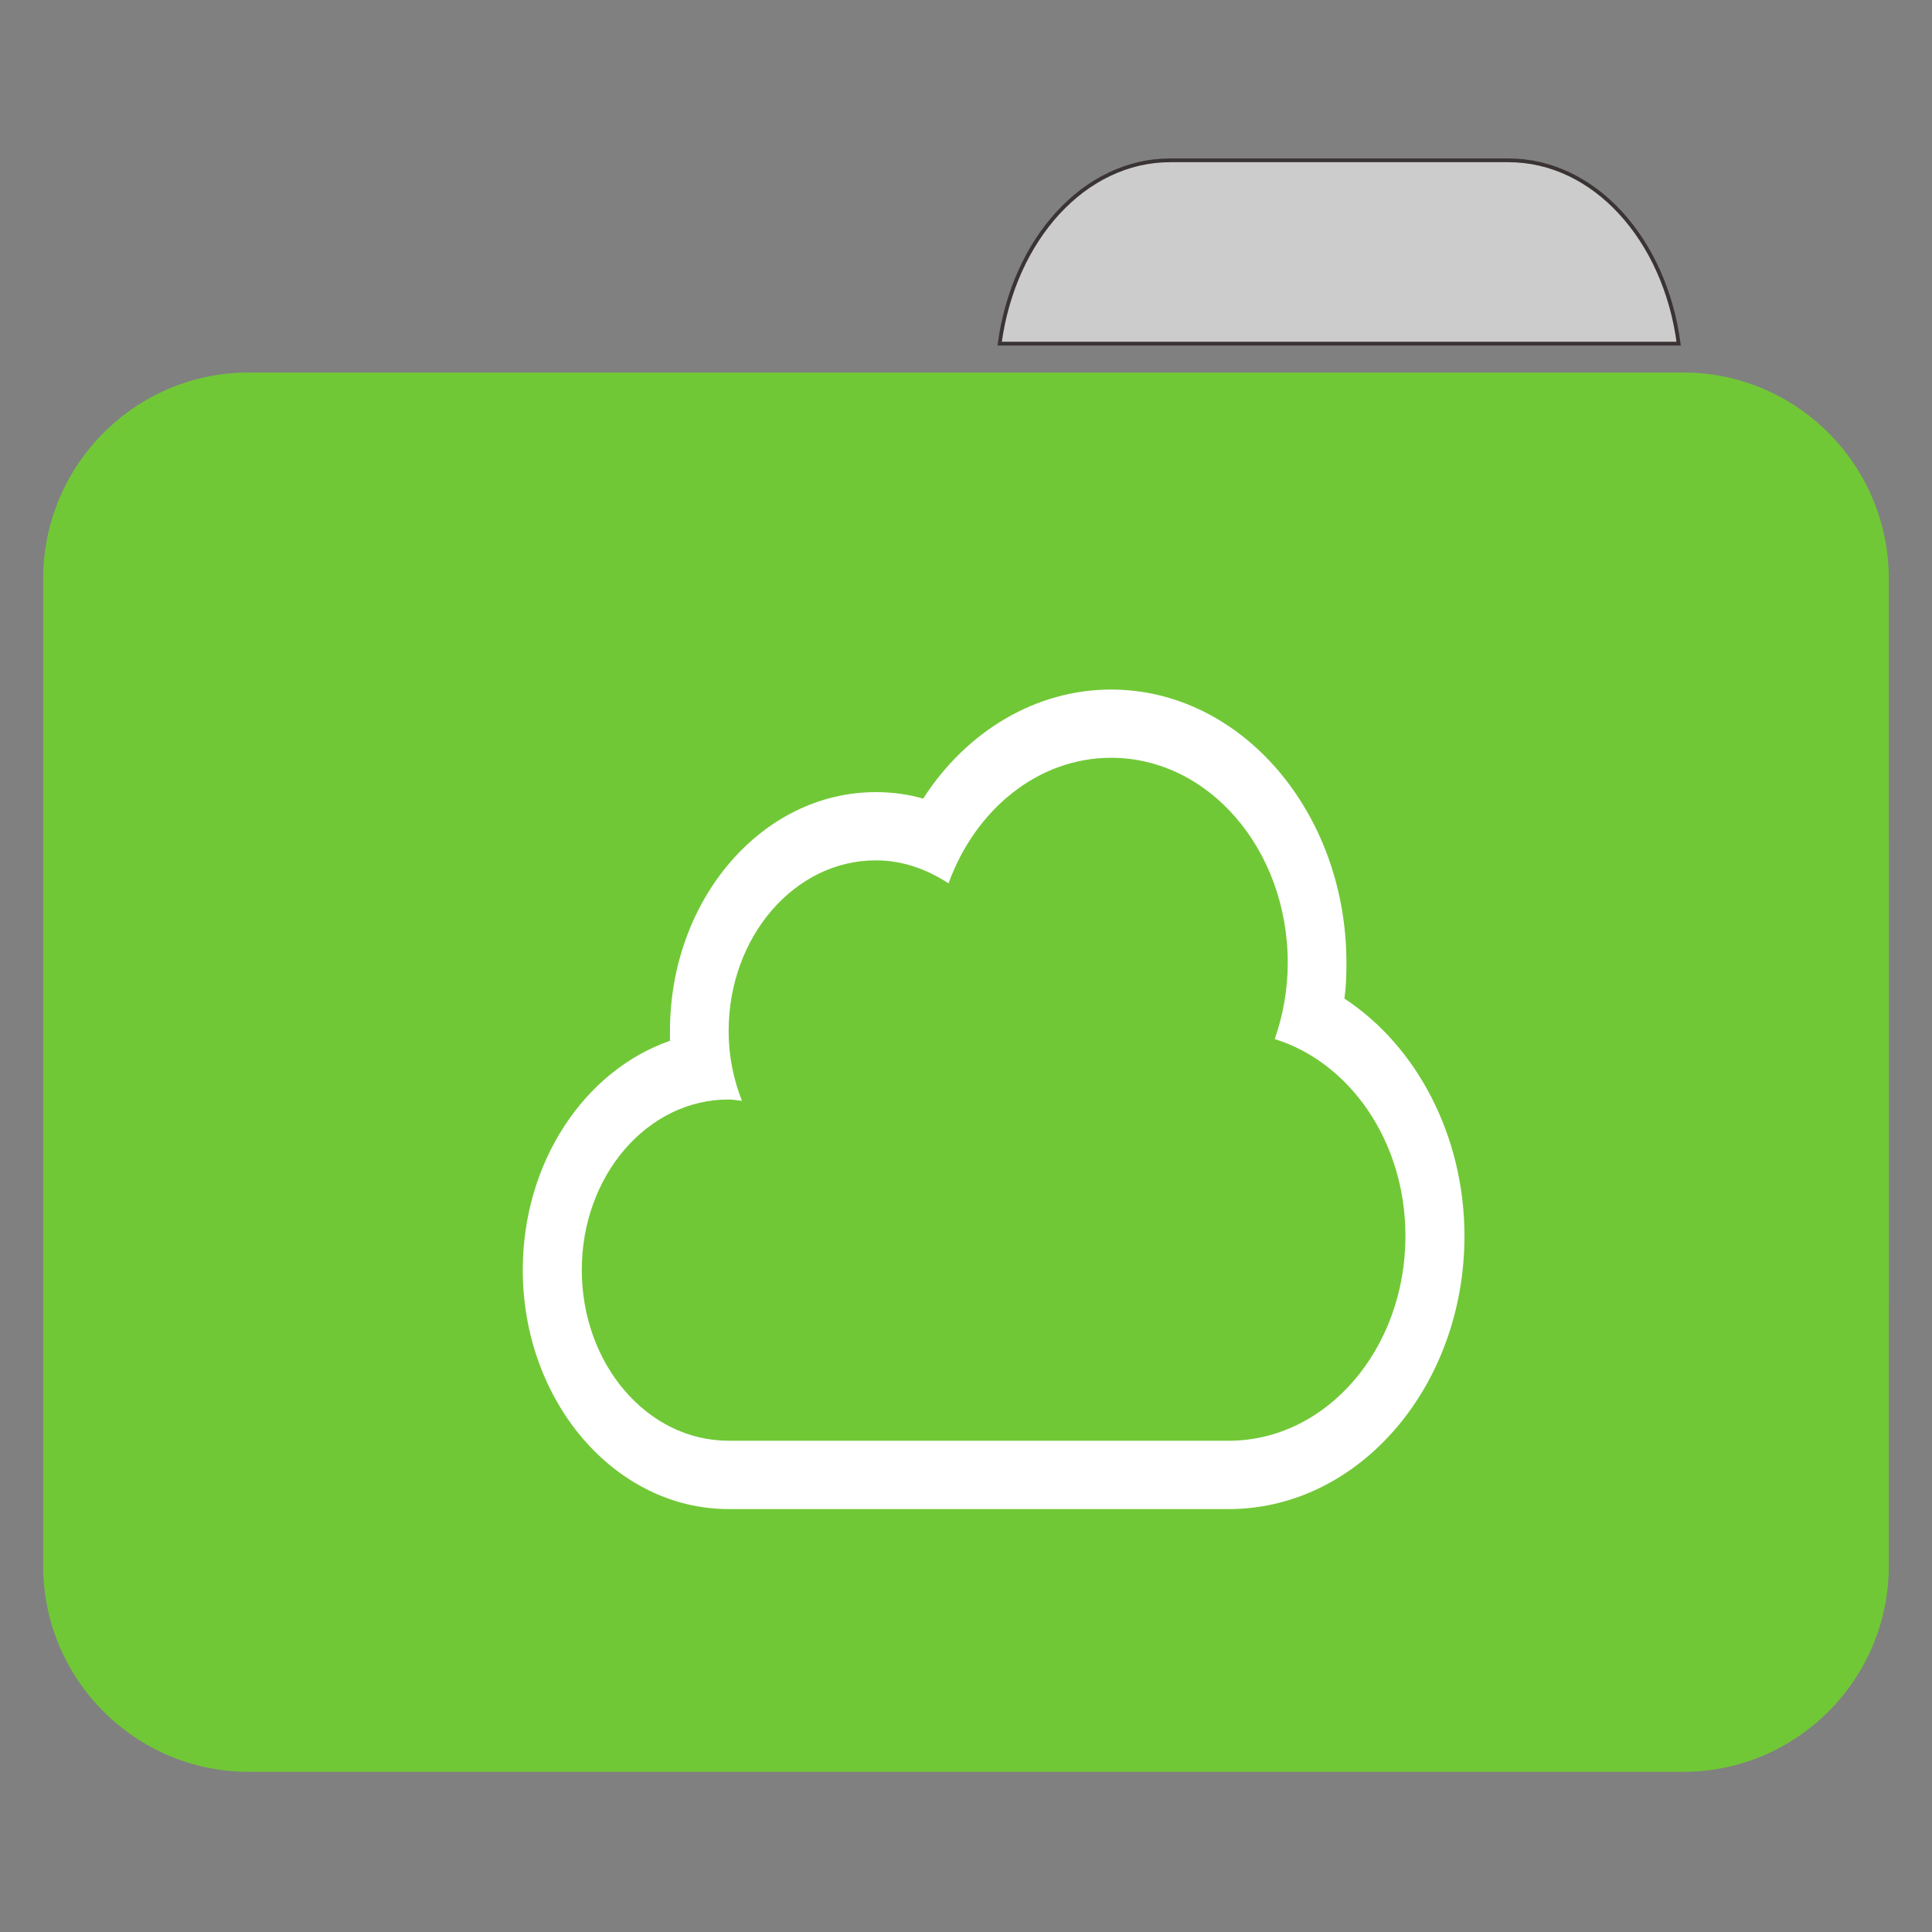
<svg xmlns="http://www.w3.org/2000/svg" xmlns:xlink="http://www.w3.org/1999/xlink" width="22px" height="22px" viewBox="0 0 22 22" version="1.1">
<rect x="0" y="0" width="22" height="22" fill="#808080" stroke="none"/>
<g id="surface1">
<path style="fill-rule:nonzero;fill:rgb(80%,80%,80%);fill-opacity:1;stroke-width:1;stroke-linecap:butt;stroke-linejoin:miter;stroke:rgb(23.137%,20.392%,20.392%);stroke-opacity:1;stroke-miterlimit:4;" d="M 309.909 42.455 C 287.182 42.455 268.455 63.364 264.727 91 L 444.545 91 C 440.909 63.364 422.182 42.455 399.455 42.455 Z M 309.909 42.455 " transform="matrix(0.043,0,0,0.043,0,0)"/>
<path style=" stroke:none;fill-rule:nonzero;fill:#71C837;fill-opacity:1;" d="M 2.832 4.242 L 19.168 4.242 C 20.457 4.242 21.508 5.293 21.508 6.59 L 21.508 14.816 C 21.508 16.113 20.457 17.16 19.168 17.16 L 2.832 17.16 C 1.543 17.16 0.492 16.113 0.492 14.816 L 0.492 6.59 C 0.492 5.293 1.543 4.242 2.832 4.242 Z M 2.832 4.242 "/>
<path style=" stroke:none;fill-rule:nonzero;fill:#71C837;fill-opacity:1;" d="M 2.832 7.258 L 19.168 7.258 C 20.457 7.258 21.508 8.309 21.508 9.602 L 21.508 17.832 C 21.508 19.125 20.457 20.176 19.168 20.176 L 2.832 20.176 C 1.543 20.176 0.492 19.125 0.492 17.832 L 0.492 9.602 C 0.492 8.309 1.543 7.258 2.832 7.258 Z M 2.832 7.258 "/>
<path style=" stroke:none;fill-rule:nonzero;fill:rgb(100%,100%,100%);fill-opacity:1;" d="M 15.309 11.371 C 15.328 11.238 15.332 11.102 15.332 10.965 C 15.332 9.25 14.133 7.852 12.652 7.852 C 11.797 7.852 11.008 8.324 10.512 9.094 C 10.336 9.043 10.156 9.02 9.973 9.02 C 8.68 9.02 7.629 10.238 7.629 11.742 C 7.629 11.777 7.629 11.816 7.629 11.852 C 6.66 12.188 5.953 13.23 5.953 14.461 C 5.953 15.961 7.004 17.184 8.297 17.184 L 13.992 17.184 C 15.473 17.184 16.676 15.789 16.676 14.074 C 16.676 12.941 16.137 11.914 15.309 11.371 Z M 13.992 16.406 L 8.297 16.406 C 7.371 16.406 6.625 15.535 6.625 14.461 C 6.625 13.387 7.371 12.52 8.297 12.52 C 8.348 12.52 8.398 12.531 8.449 12.535 C 8.352 12.293 8.297 12.023 8.297 11.742 C 8.297 10.668 9.047 9.797 9.973 9.797 C 10.277 9.797 10.555 9.898 10.801 10.059 C 11.105 9.219 11.82 8.629 12.652 8.629 C 13.766 8.629 14.664 9.676 14.664 10.965 C 14.664 11.27 14.609 11.562 14.516 11.832 C 15.371 12.098 16.004 12.996 16.004 14.074 C 16.004 15.363 15.105 16.406 13.992 16.406 Z M 13.992 16.406 "/>
</g>
</svg>
